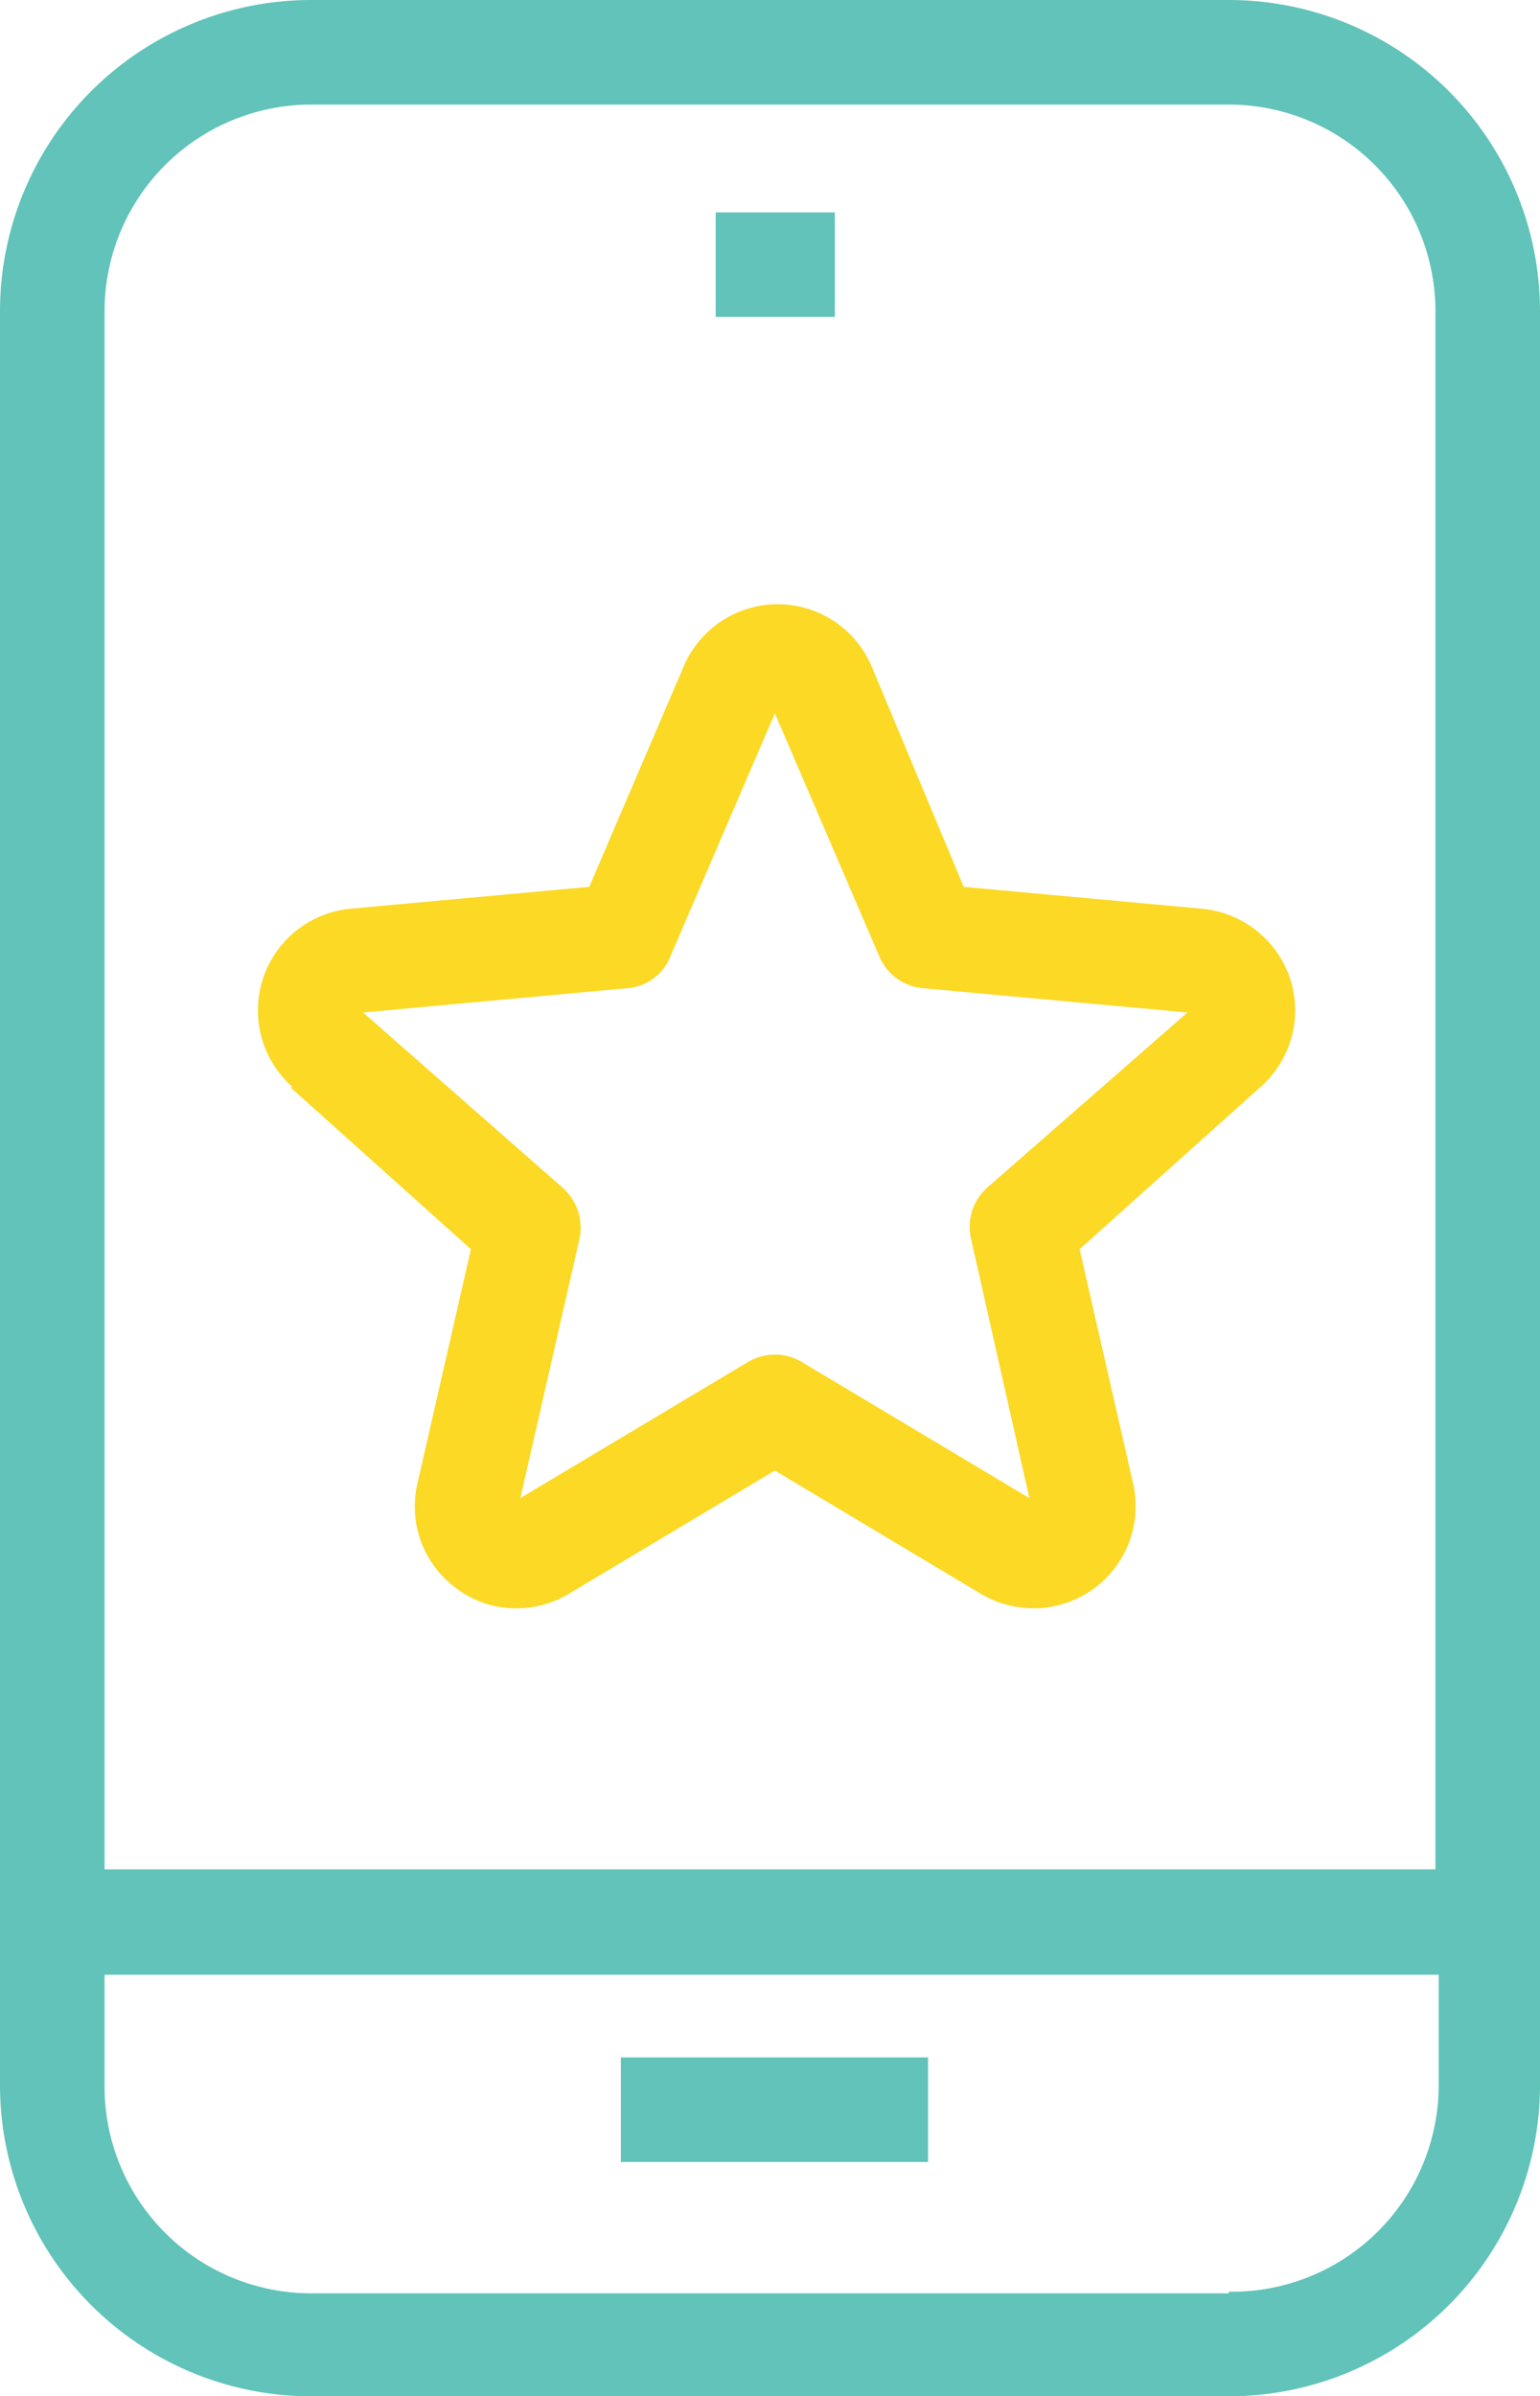 <svg id="_ÎÓÈ_5" data-name="—ÎÓÈ_5" xmlns="http://www.w3.org/2000/svg" width="19" height="29.56" viewBox="0 0 19 29.56"><defs><style>.cls-1{fill:#61c3b9;}.cls-2{fill:#fbd925;}</style></defs><path class="cls-1" d="M300.41,128.4H289.09a3.84,3.84,0,0,0-3.84,3.84v21.88a3.84,3.84,0,0,0,3.84,3.84h11.32a3.84,3.84,0,0,0,3.84-3.84V132.24A3.84,3.84,0,0,0,300.41,128.4Zm-11.32,1.29h11.32a2.55,2.55,0,0,1,2.55,2.55v19.22H286.54V132.24A2.55,2.55,0,0,1,289.09,129.69Zm11.32,27H289.09a2.55,2.55,0,0,1-2.55-2.55v-1.38H303v1.38A2.55,2.55,0,0,1,300.41,156.67Z" transform="translate(-285.25 -128.4)"/><rect class="cls-1" x="7.66" y="25.38" width="3.79" height="1.29"/><rect class="cls-1" x="8.83" y="2.62" width="1.47" height="1.29"/><path class="cls-2" d="M288.83,141.81l2.23,2-.66,2.89a1.25,1.25,0,0,0,.49,1.3,1.21,1.21,0,0,0,.73.24,1.25,1.25,0,0,0,.65-.18l2.54-1.52,2.54,1.52a1.28,1.28,0,0,0,.65.18,1.26,1.26,0,0,0,1.23-1.54l-.66-2.89,2.23-2a1.26,1.26,0,0,0,.37-1.33,1.27,1.27,0,0,0-1.09-.87l-2.94-.27L296,136.61a1.26,1.26,0,0,0-2.31,0l-1.17,2.73-2.95.27a1.26,1.26,0,0,0-.71,2.2Zm4.16-1.22a.62.62,0,0,0,.53-.39l1.29-3,1.29,3a.64.64,0,0,0,.54.39l3.26.3-2.47,2.16a.65.65,0,0,0-.2.63l.72,3.2-2.81-1.68a.63.63,0,0,0-.33-.09.66.66,0,0,0-.33.09l-2.81,1.68.73-3.2a.66.66,0,0,0-.21-.63l-2.46-2.16Z" transform="translate(-285.25 -128.4)"/></svg>